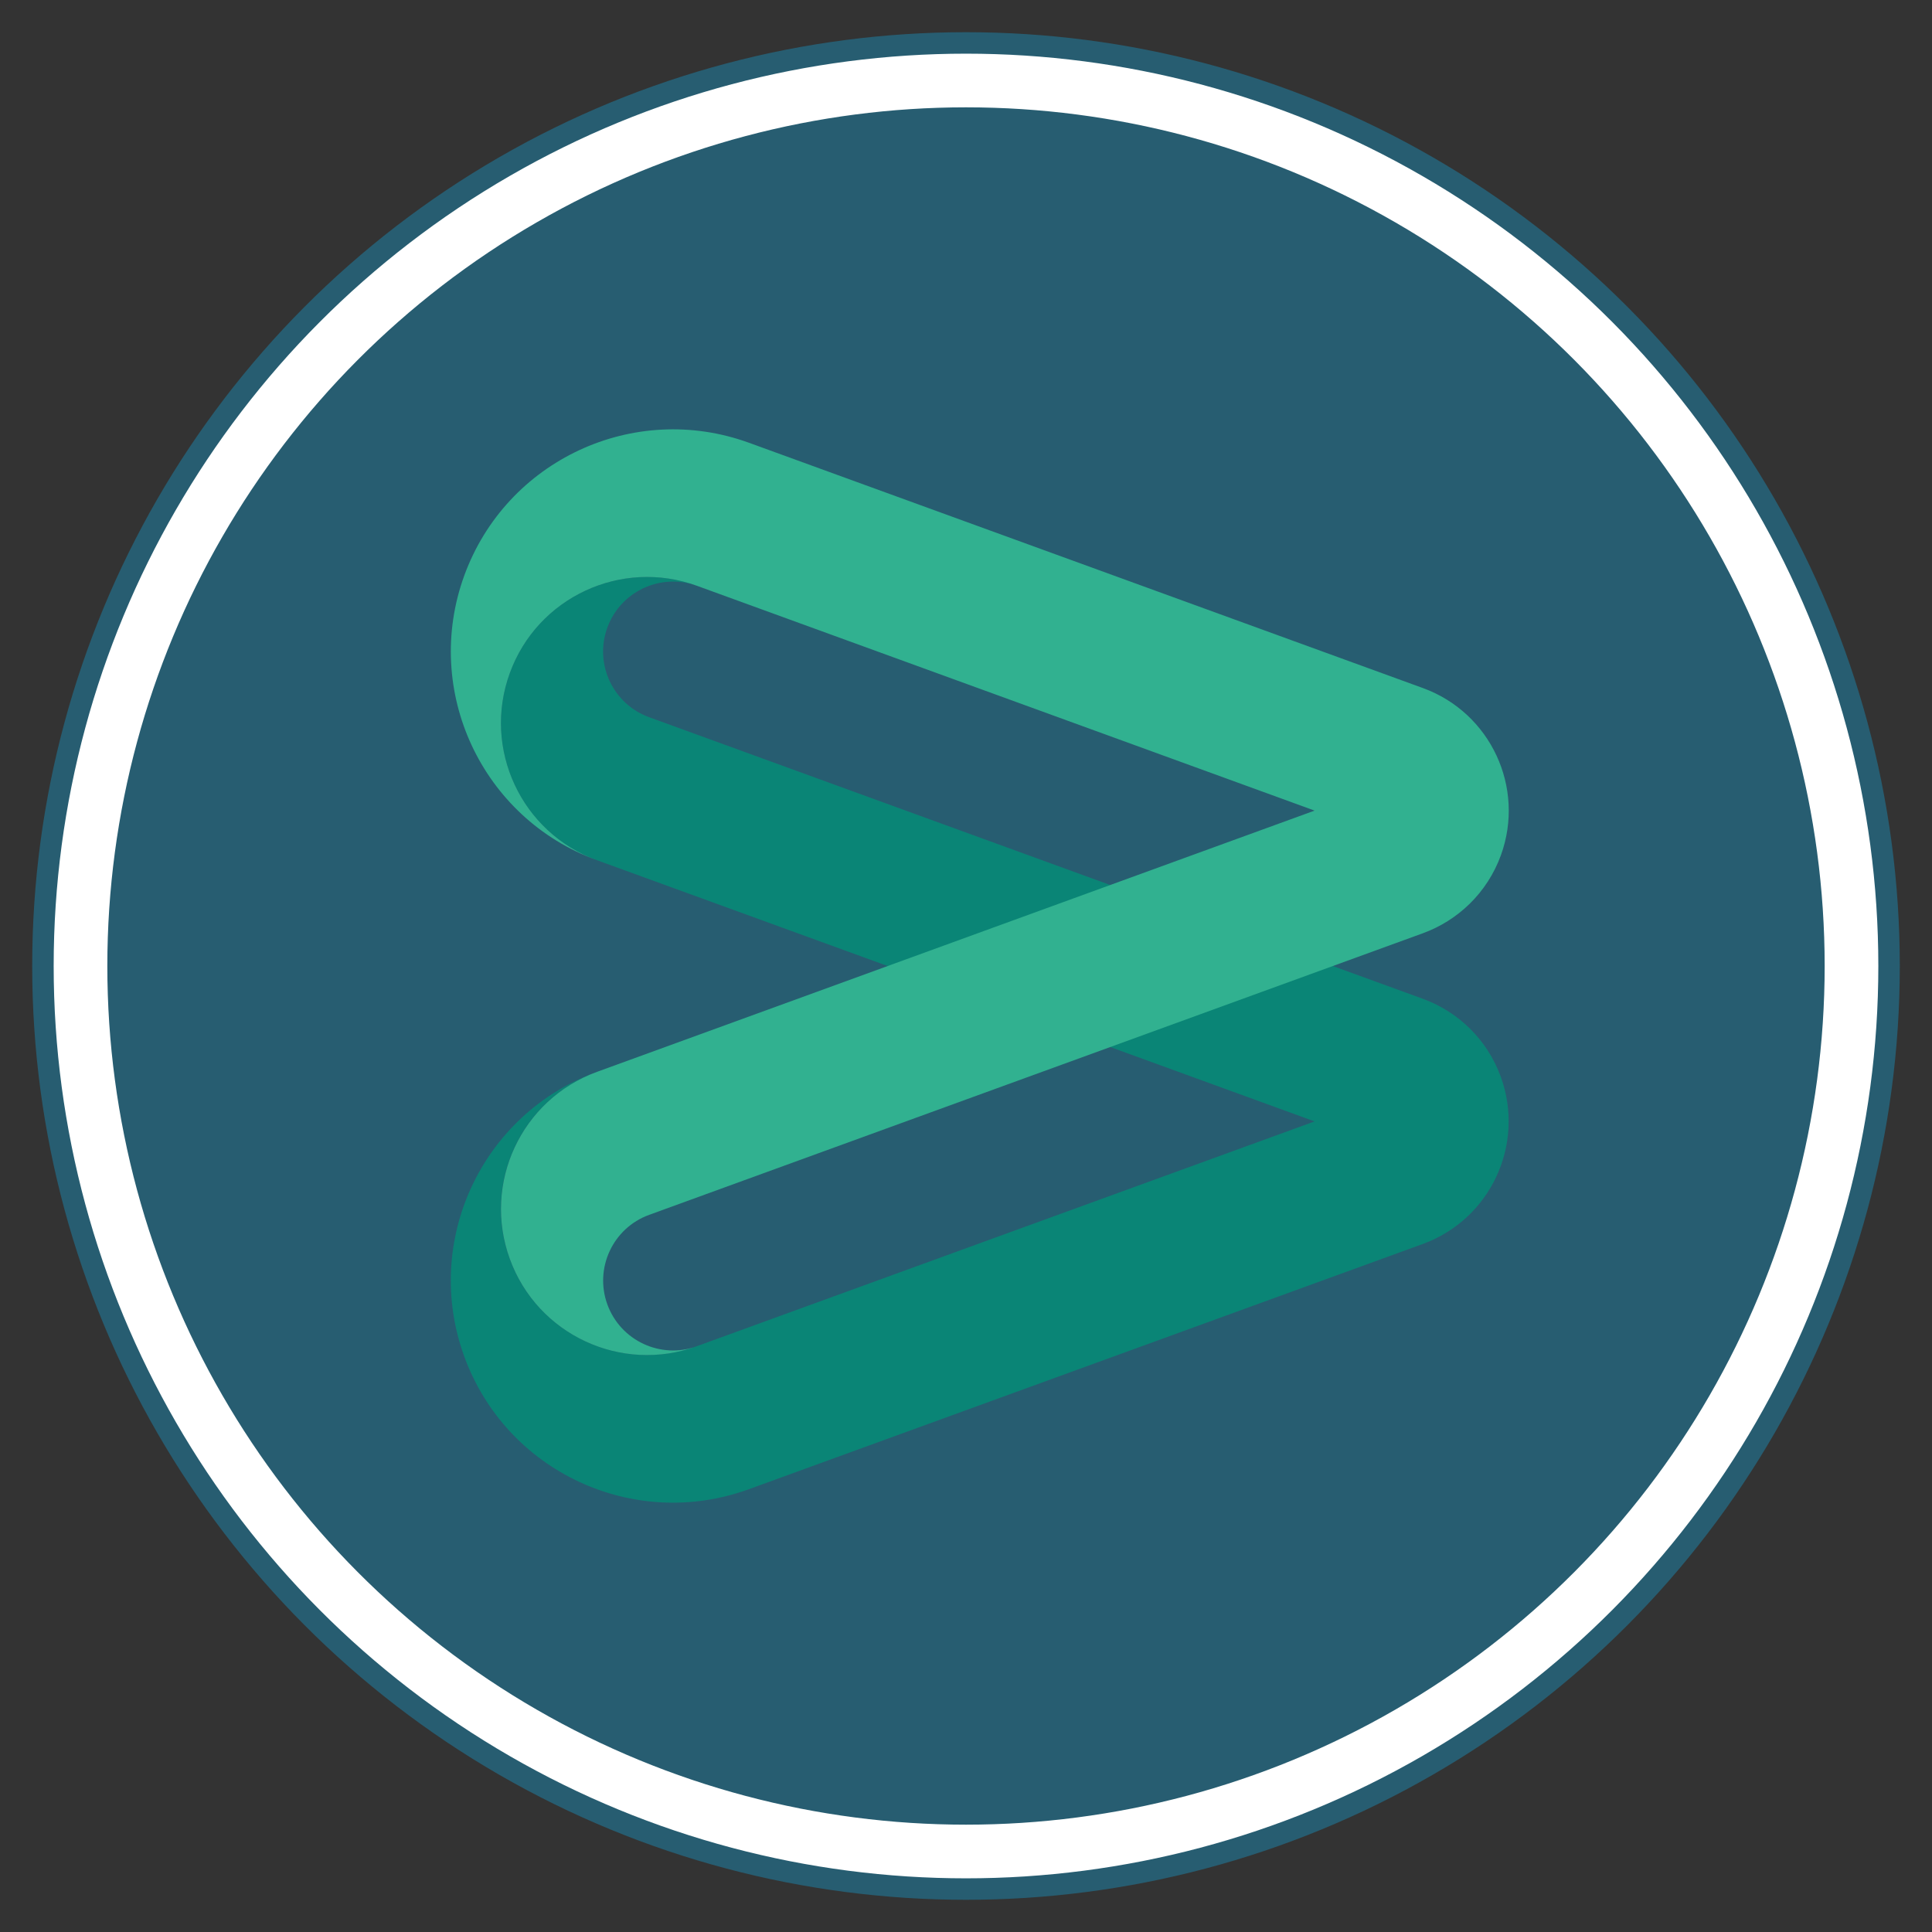 <svg width="90" height="90" viewBox="0 0 90 90" fill="none" xmlns="http://www.w3.org/2000/svg">
<rect x="0" y="0" width="90" height="90" fill="#333333" stroke="none"/>
<circle cx="45" cy="45" r="43" fill="white" stroke="#275D71" strokeWidth="4"/>
<circle cx="45" cy="45" r="40.5" fill="#275D71" stroke="white" strokeWidth="3"/>
<path d="M30.238 33.41C28.548 32.794 27.676 30.926 28.292 29.237C28.908 27.547 30.777 26.675 32.465 27.289C28.936 26.005 25.032 27.825 23.747 31.356C22.463 34.884 24.281 38.789 27.812 40.073L61.239 52.24L32.465 62.71C28.936 63.994 25.032 62.176 23.747 58.645C22.463 55.114 24.281 51.212 27.812 49.927C22.441 51.88 19.672 57.819 21.627 63.188C23.579 68.559 29.518 71.328 34.887 69.373L66.28 57.949C69.432 56.799 71.059 53.314 69.912 50.159C69.272 48.403 67.908 47.121 66.28 46.527L30.238 33.41Z" fill="#0A8576"/>
<path d="M61.239 37.761L32.468 27.289C28.937 26.005 25.032 27.825 23.748 31.356C22.463 34.885 24.284 38.789 27.813 40.074C22.444 38.121 19.675 32.182 21.627 26.813C23.584 21.442 29.519 18.673 34.892 20.626L66.284 32.052C69.437 33.2 71.063 36.687 69.917 39.842C69.277 41.598 67.912 42.88 66.284 43.474L30.239 56.593C28.551 57.207 27.68 59.075 28.293 60.766C28.909 62.456 30.777 63.328 32.469 62.712C28.939 63.996 25.034 62.178 23.75 58.647C22.465 55.117 24.286 51.214 27.815 49.929L61.239 37.761Z" fill="#31B190"/>
</svg>
